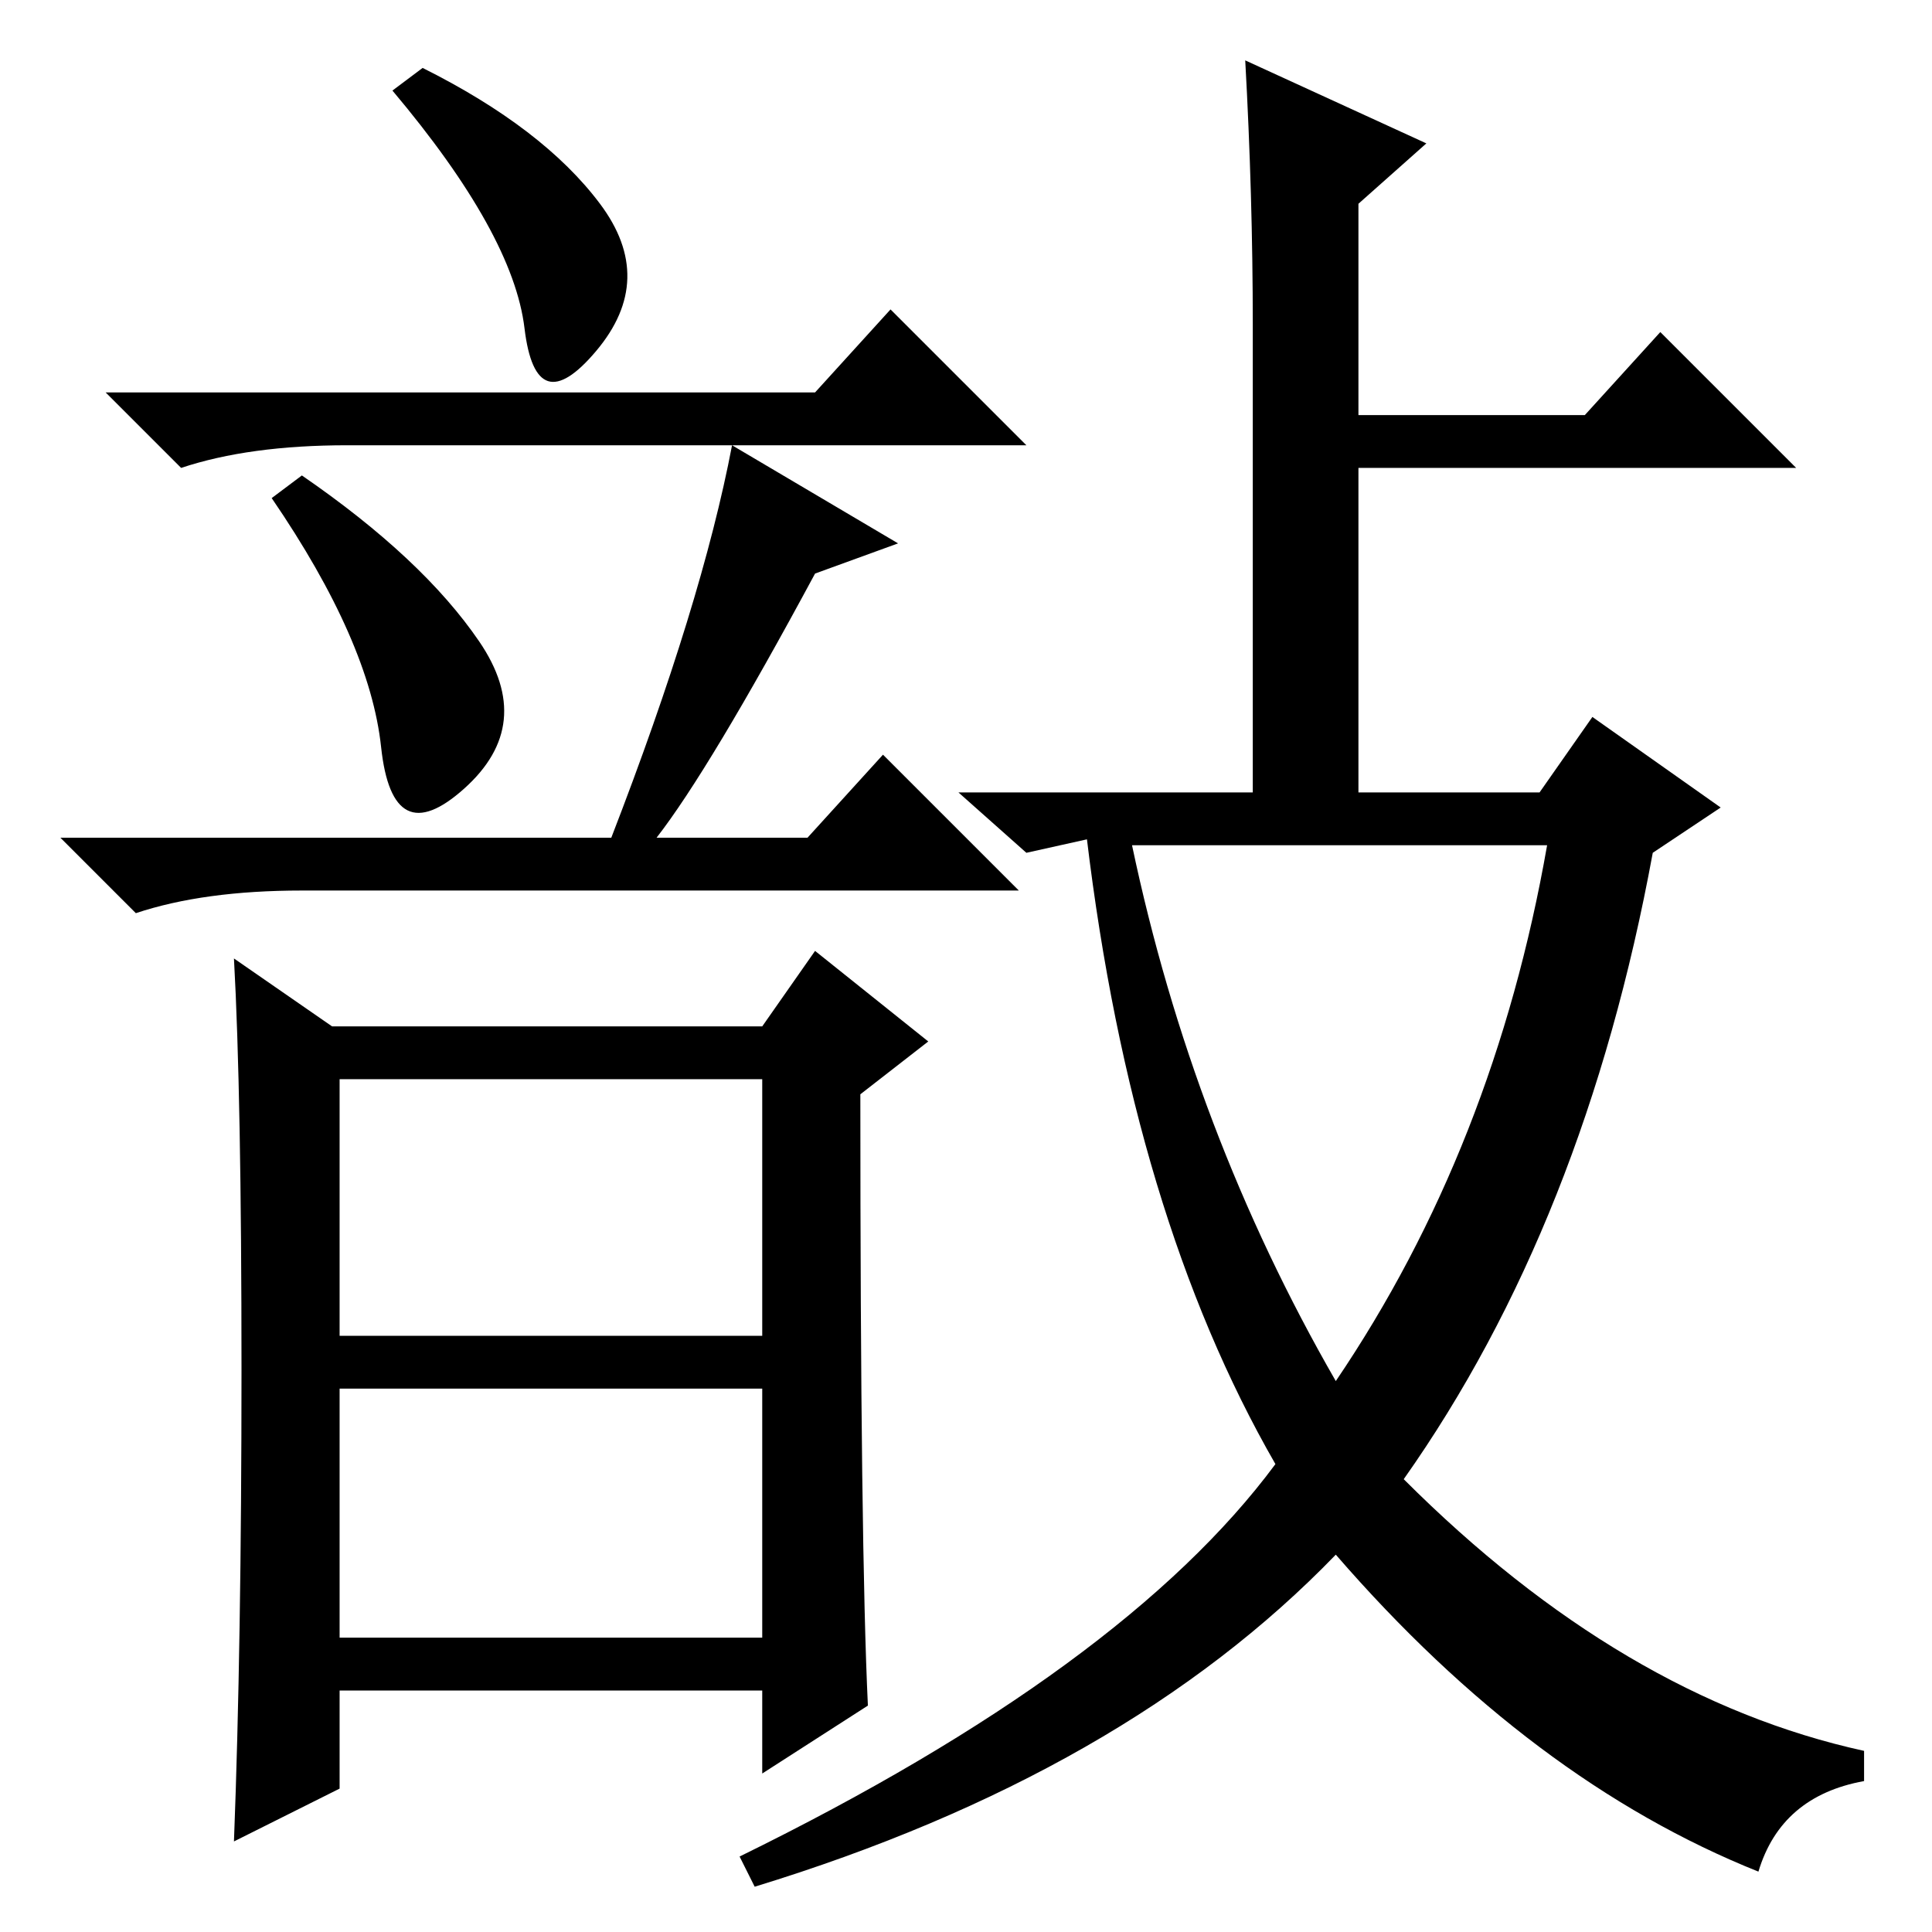 <?xml version="1.0" standalone="no"?>
<!DOCTYPE svg PUBLIC "-//W3C//DTD SVG 1.1//EN" "http://www.w3.org/Graphics/SVG/1.1/DTD/svg11.dtd" >
<svg xmlns="http://www.w3.org/2000/svg" xmlns:xlink="http://www.w3.org/1999/xlink" version="1.1" viewBox="0 -36 256 256">
  <g transform="matrix(1 0 0 -1 0 220)">
   <path fill="currentColor"
d="M45 39h56v33h-56v-33zM79.5 229q7.5 -10 -0.5 -19.5t-9.5 3t-17.5 31.5l4 3q16 -8 23.5 -18zM63.5 171q7.5 -11 -2 -19.5t-11 5.5t-14.5 33l4 3q16 -11 23.5 -22zM108 204l10 11l18 -18h-90q-13 0 -22 -3l-10 10h94zM87 145h20l10 11l18 -18h-95q-13 0 -22 -3l-10 10h73
q12 31 16 52l22 -13l-11 -4q-14 -26 -21 -35zM115 30l-14 -9v11h-56v-13l-14 -7q1 26 1 62.5t-1 54.5l13 -9h57l7 10l15 -12l-9 -7q0 -60 1 -81zM45 79h56v34h-56v-34zM166 213q0 17 -1 35l24 -11l-9 -8v-28h30l10 11l18 -18h-58v-43h24l7 10l17 -12l-9 -6q-9 -49 -33 -83
q29 -29 61 -36v-4q-11 -2 -14 -12q-30 12 -56 42q-28 -29 -77 -44l-2 4q51 25 71 52q-19 33 -25 83h1l-9 -2l-9 8h39v62zM177 73q21 31 28 71h-55q8 -38 27 -71z" />
  </g>

</svg>

